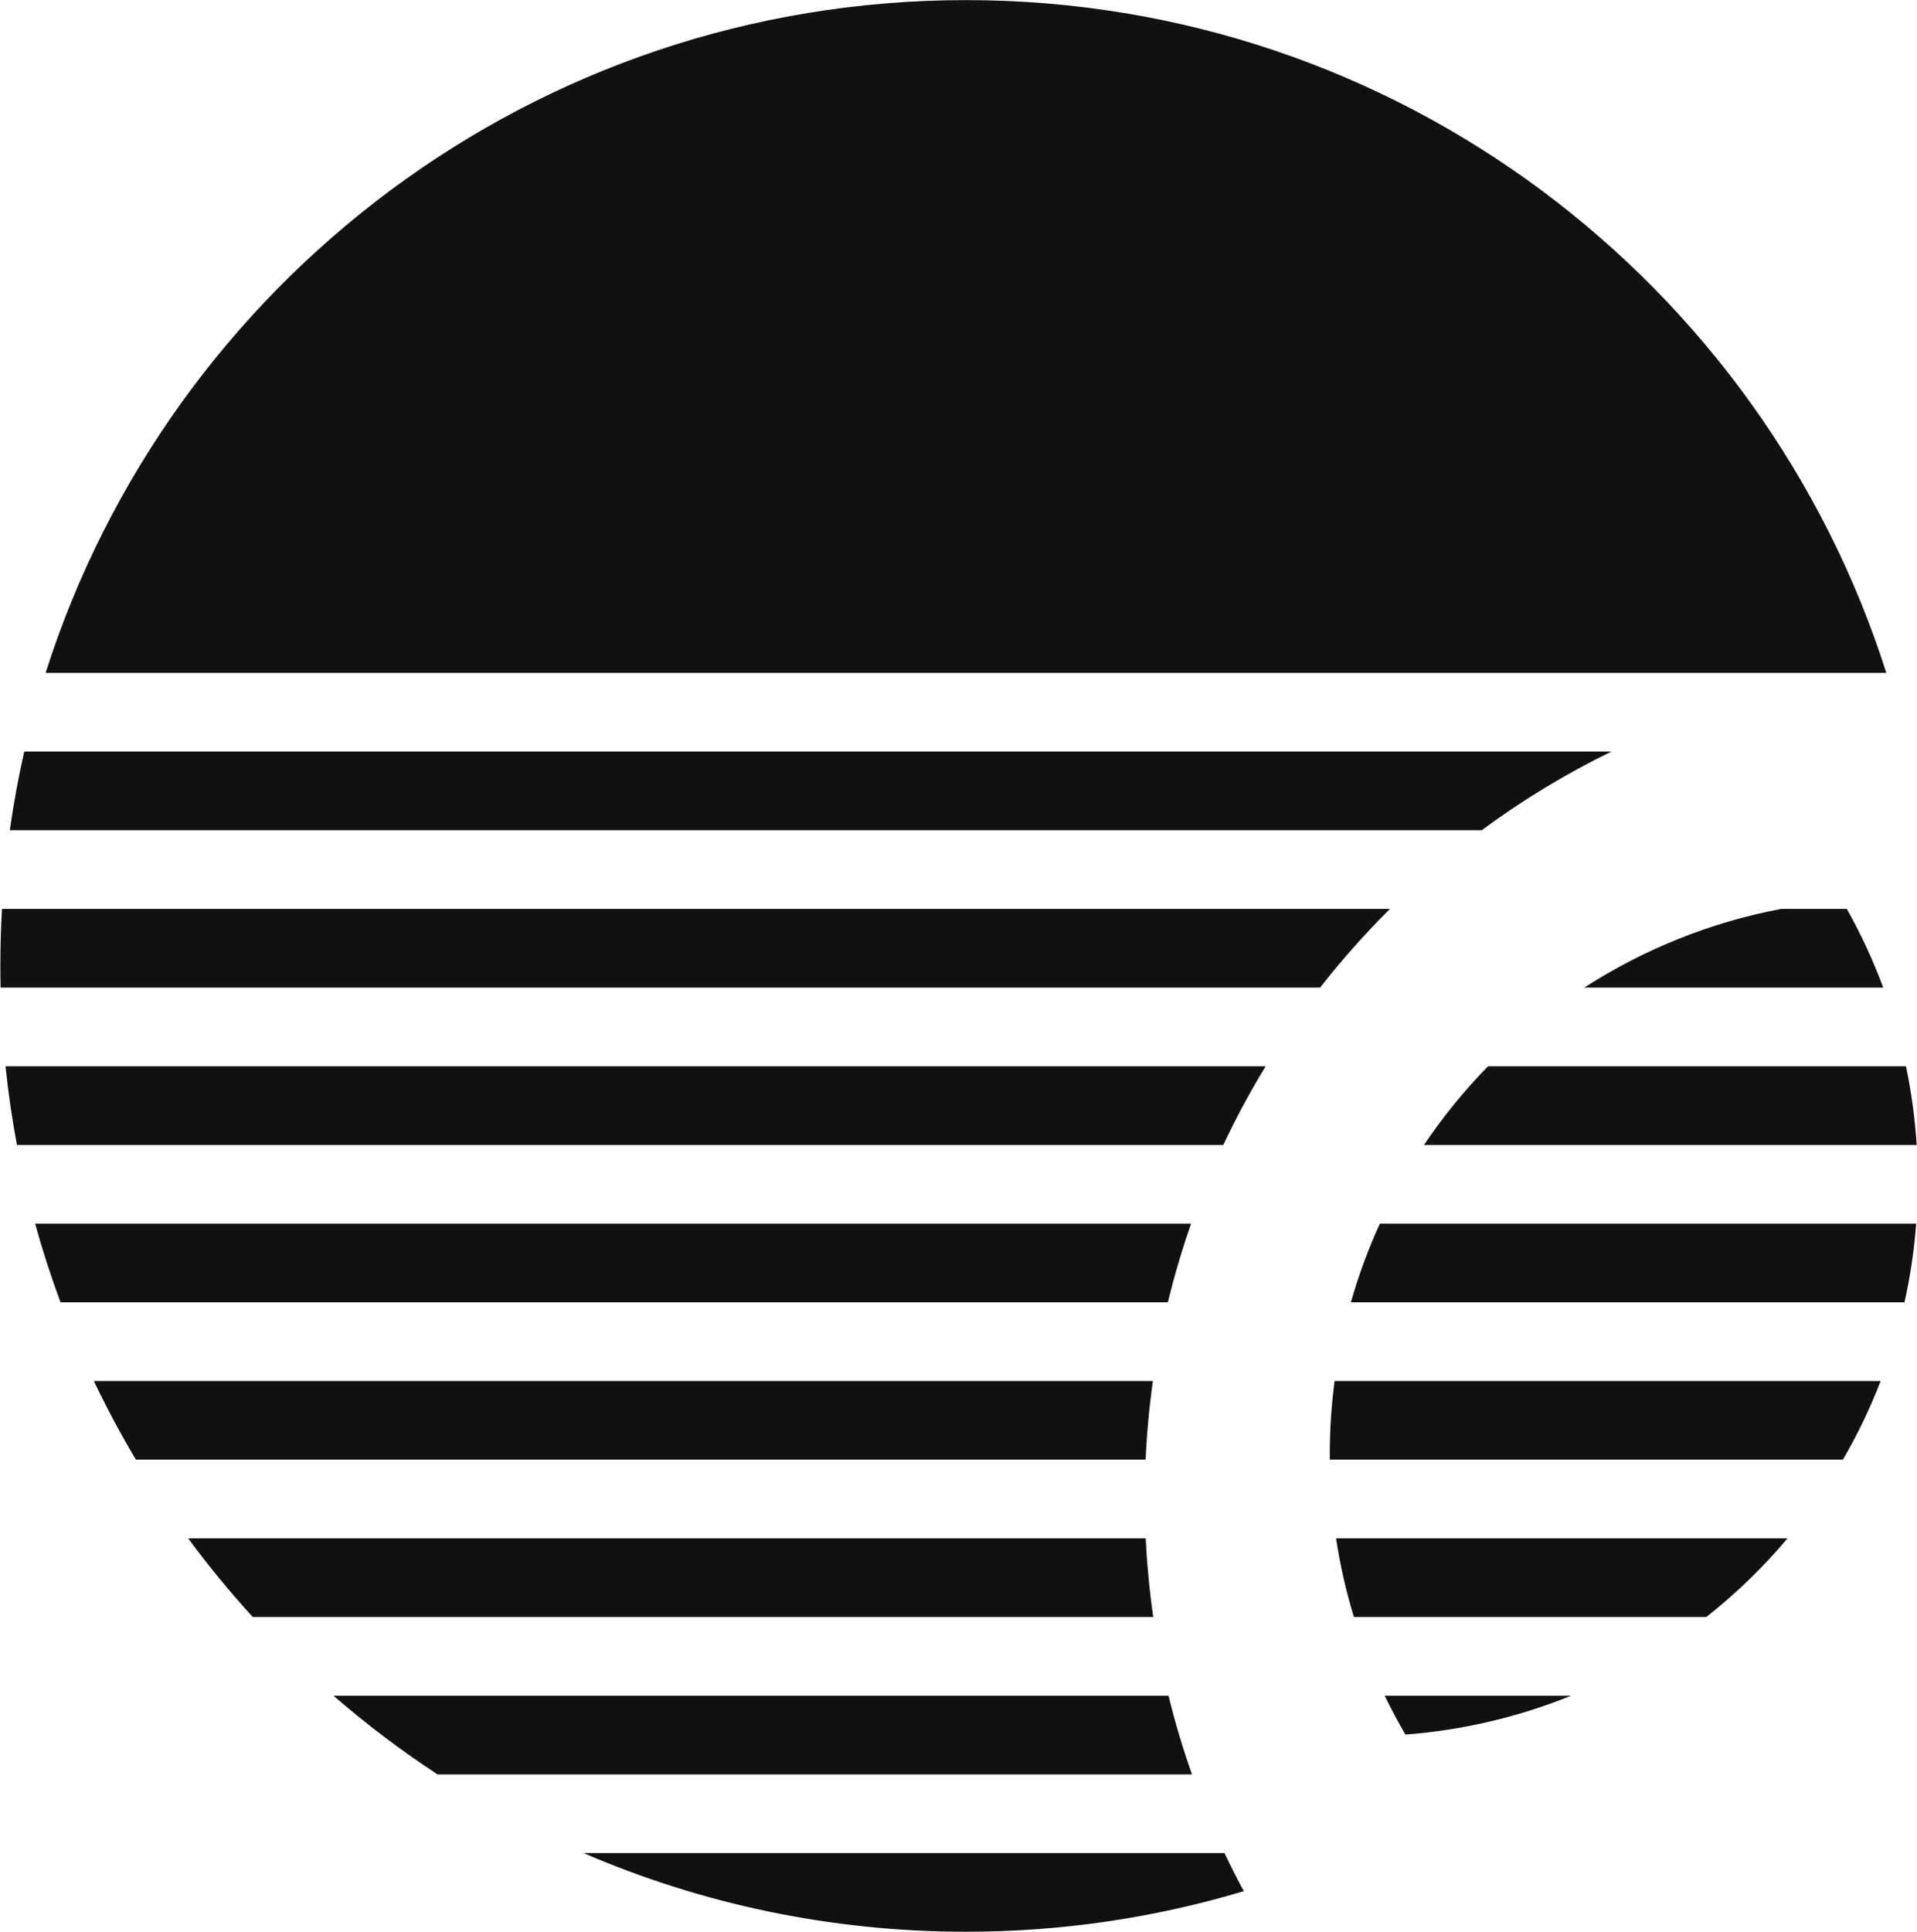 <svg width="5192" height="5231" viewBox="0 0 5192 5231" fill="none" xmlns="http://www.w3.org/2000/svg">
<path fill-rule="evenodd" clip-rule="evenodd" d="M3103.09 4165.54H509.586C564.197 4239.63 622.623 4310.75 684.576 4378.58H3123.5C3113.42 4308.56 3106.56 4237.49 3103.09 4165.54ZM3164.81 4591.63H903.11C991.988 4668.75 1086.12 4739.97 1184.9 4804.68H3228.39C3203.81 4735.17 3182.55 4664.09 3164.81 4591.63ZM3316.37 5017.73H1580.64C1898.21 5154.82 2248.34 5230.77 2616.22 5230.77C2877.78 5230.77 3130.37 5192.38 3368.66 5120.91C3350.38 5087.03 3332.94 5052.63 3316.37 5017.73ZM3750.38 4591.63H4255.24C4114.94 4648.52 3964.11 4684.84 3806.47 4696.86L3806.46 4696.86C3786.43 4662.62 3767.71 4627.53 3750.38 4591.63ZM4621.4 4378.58H3666.94C3645.84 4309.55 3629.58 4238.4 3618.55 4165.54H4841.3C4775.43 4243.77 4701.73 4315.19 4621.4 4378.58ZM4991.29 3952.49C5030.74 3884.66 5065.04 3813.46 5093.64 3739.44H3614.6C3605.98 3804.58 3601.53 3871.05 3601.53 3938.55C3601.53 3943.2 3601.55 3947.85 3601.59 3952.49H4991.29ZM3102.78 3952.49C3106.03 3880.54 3112.67 3809.47 3122.53 3739.44H254.112C288.881 3812.38 326.93 3883.46 368.068 3952.49H3102.78ZM163.959 3526.39H3163.16C3180.66 3453.94 3201.67 3382.86 3226.01 3313.34H95.098C115.071 3385.66 138.073 3456.72 163.959 3526.39ZM45.809 3100.29H3313.17C3347.65 3027.02 3385.98 2955.92 3427.89 2887.24H14.913C22.337 2959.16 32.676 3030.22 45.809 3100.29ZM1.614 2674.19H3575.39C3633.96 2599.21 3697.18 2528.05 3764.62 2461.14H5.45C2.476 2512.22 0.969 2563.7 0.969 2615.53C0.969 2635.13 1.184 2654.69 1.614 2674.19ZM26.578 2248.09H4013.01C4122.94 2166.86 4240.55 2095.41 4364.54 2035.04H65.619C49.757 2105.03 36.702 2176.09 26.578 2248.09ZM123.527 1821.99H5108.9C4772.9 765.589 3783.93 0.28 2616.22 0.28C1448.5 0.28 459.533 765.589 123.527 1821.99ZM4824.07 2461.14H5001.82C5040.05 2529.06 5073.15 2600.25 5100.61 2674.19H4291C4450.51 2571.26 4630.75 2497.7 4824.07 2461.14ZM4030.14 2887.24C3966.1 2952.72 3907.99 3024.02 3856.68 3100.29H5191.12C5186.49 3027.75 5176.71 2956.62 5162.15 2887.24H4030.14ZM5189.83 3313.34H3737.27C3705.95 3381.75 3679.61 3452.92 3658.72 3526.39H5158.17C5173.63 3457.05 5184.31 3385.92 5189.83 3313.34Z" fill="#111111"/>
</svg>
